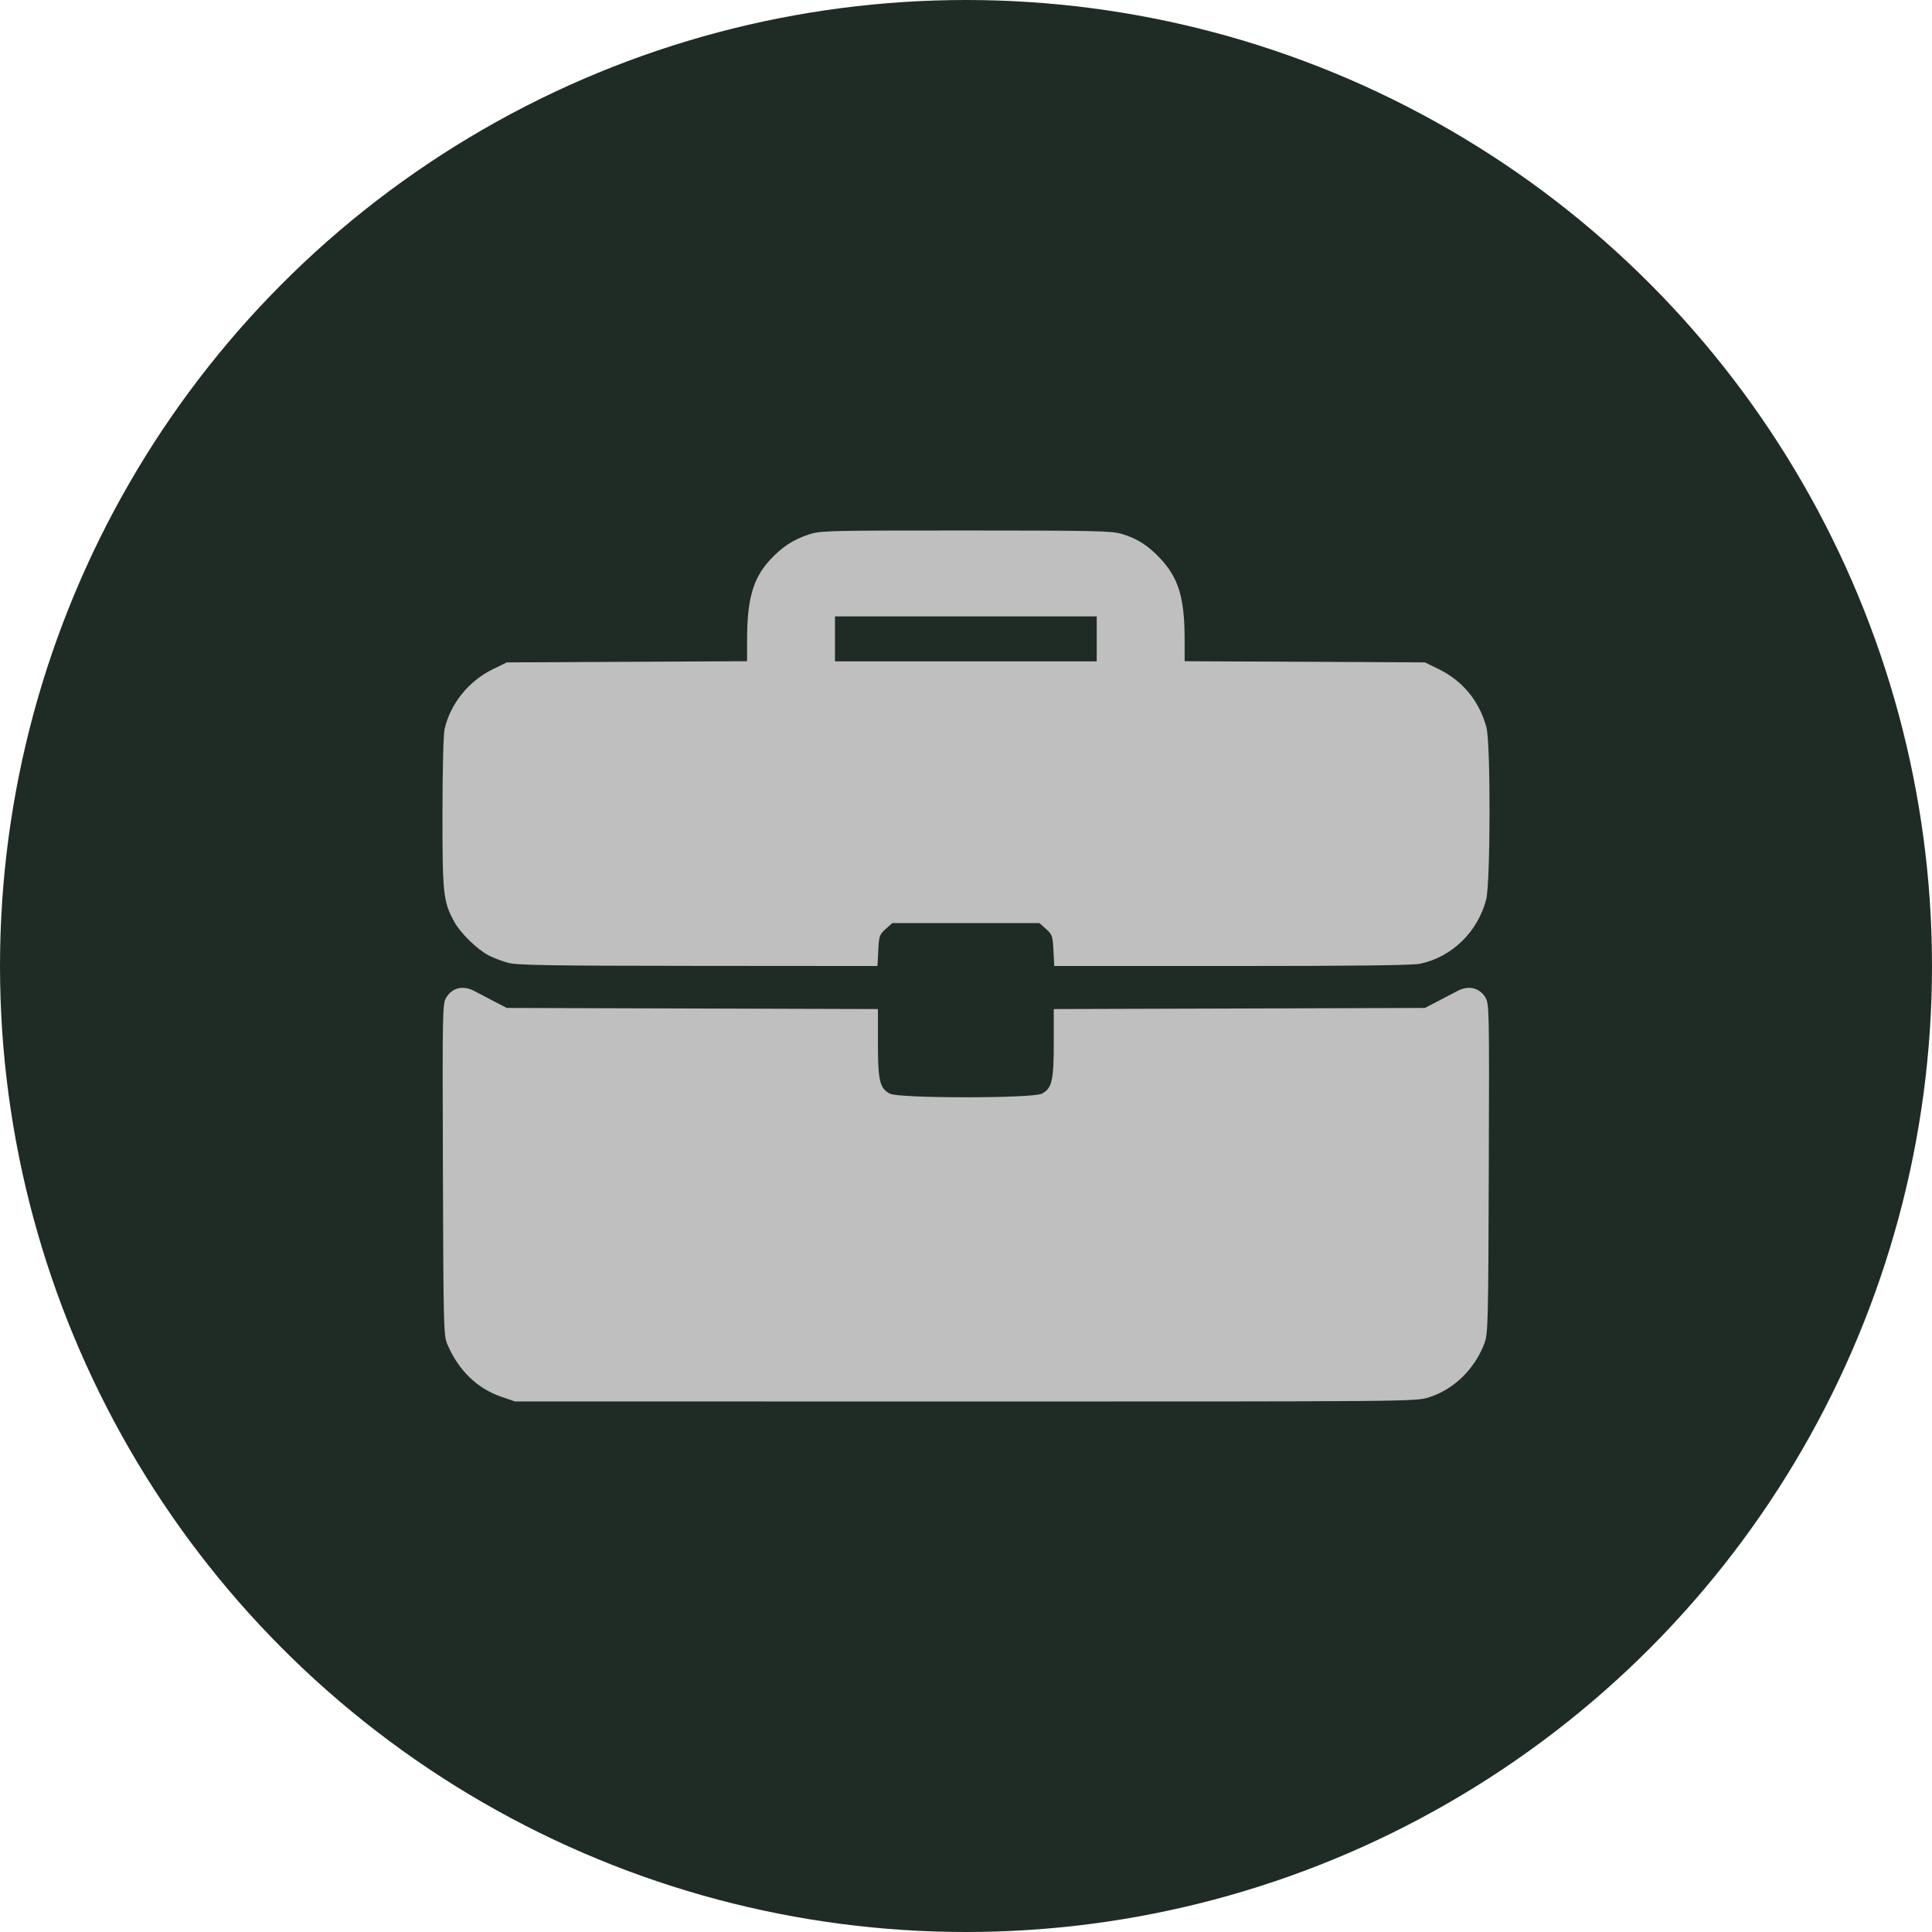 <?xml version="1.0" encoding="UTF-8" standalone="no"?>
<!-- Created with Inkscape (http://www.inkscape.org/) -->

<svg
   width="250mm"
   height="250mm"
   viewBox="0 0 250 250"
   version="1.1"
   id="svg5"
   xml:space="preserve"
   inkscape:version="1.2.1 (9c6d41e410, 2022-07-14)"
   sodipodi:docname="maletin.svg"
   xmlns:inkscape="http://www.inkscape.org/namespaces/inkscape"
   xmlns:sodipodi="http://sodipodi.sourceforge.net/DTD/sodipodi-0.dtd"
   xmlns="http://www.w3.org/2000/svg"
   xmlns:svg="http://www.w3.org/2000/svg"><sodipodi:namedview
     id="namedview7"
     pagecolor="#505050"
     bordercolor="#ffffff"
     borderopacity="1"
     inkscape:showpageshadow="0"
     inkscape:pageopacity="0"
     inkscape:pagecheckerboard="1"
     inkscape:deskcolor="#505050"
     inkscape:document-units="mm"
     showgrid="false"
     inkscape:zoom="0.2692943"
     inkscape:cx="945.06272"
     inkscape:cy="596.00222"
     inkscape:window-width="1350"
     inkscape:window-height="784"
     inkscape:window-x="1573"
     inkscape:window-y="224"
     inkscape:window-maximized="0"
     inkscape:current-layer="layer1" /><defs
     id="defs2" /><g
     inkscape:label="Capa 1"
     inkscape:groupmode="layer"
     id="layer1"
     transform="translate(20,-23.5)"><circle
       style="fill:#1f2c25;fill-opacity:1;fill-rule:evenodd;stroke-width:0.833;stroke-linecap:round;stroke-linejoin:bevel"
       id="path3088"
       cx="105"
       cy="148.5"
       r="125" /><path
       style="fill:#bfbfbf;fill-opacity:1;stroke-width:0.265"
       d="m 44.889,204.248 c -3.142,-1.071 -5.565,-3.424 -7.002,-6.797 -0.483,-1.136 -0.51,-2.182 -0.576,-22.622 -0.068,-20.888 -0.056,-21.453 0.449,-22.275 0.768,-1.25 2.185,-1.579 3.586,-0.833 0.584,0.311 1.775,0.934 2.648,1.385 l 1.587,0.821 24.011,0.072 24.011,0.072 v 4.369 c 0,4.908 0.234,5.901 1.554,6.583 1.197,0.619 18.45,0.619 19.647,0 1.319,-0.682 1.554,-1.675 1.554,-6.583 v -4.369 l 24.011,-0.072 24.011,-0.072 1.587,-0.821 c 0.873,-0.451 2.065,-1.075 2.648,-1.385 1.401,-0.746 2.818,-0.417 3.586,0.833 0.506,0.822 0.517,1.386 0.449,22.143 -0.065,20.057 -0.098,21.376 -0.564,22.622 -1.254,3.354 -3.993,6.008 -7.231,7.009 -1.704,0.526 -2.357,0.532 -59.969,0.525 l -58.247,-0.007 z m 0.892,-56.154 c -0.764,-0.206 -1.886,-0.628 -2.494,-0.938 -1.534,-0.783 -3.7,-2.898 -4.531,-4.425 -1.404,-2.579 -1.508,-3.557 -1.501,-14.062 0.004,-5.552 0.12,-10.162 0.274,-10.829 0.76,-3.295 3.115,-6.214 6.253,-7.748 l 1.801,-0.88 15.544,-0.076 15.544,-0.076 0.002,-2.834 c 0.004,-5.198 0.781,-7.904 2.945,-10.251 1.526,-1.655 2.979,-2.621 4.938,-3.281 1.58,-0.532 2.121,-0.547 20.369,-0.547 16.456,0 18.921,0.052 20.183,0.426 2.017,0.598 3.403,1.473 4.991,3.151 2.4,2.538 3.188,5.129 3.191,10.502 l 0.002,2.834 15.544,0.076 15.544,0.076 1.801,0.88 c 3.108,1.52 5.261,4.155 6.164,7.543 0.555,2.084 0.526,20.102 -0.036,22.259 -1.092,4.191 -4.428,7.439 -8.537,8.311 -0.977,0.207 -8.374,0.297 -24.379,0.297 h -22.977 l -0.102,-2.012 c -0.095,-1.877 -0.159,-2.063 -0.959,-2.778 l -0.858,-0.766 h -9.517 -9.517 l -0.858,0.766 c -0.8,0.715 -0.864,0.901 -0.959,2.778 l -0.102,2.012 -23.188,-0.017 c -19.109,-0.014 -23.433,-0.083 -24.577,-0.391 z m 76.134,-41.925 v -2.91 H 104.981 88.048 v 2.91 2.91 h 16.933 16.933 z"
       id="path3034" /></g></svg>
